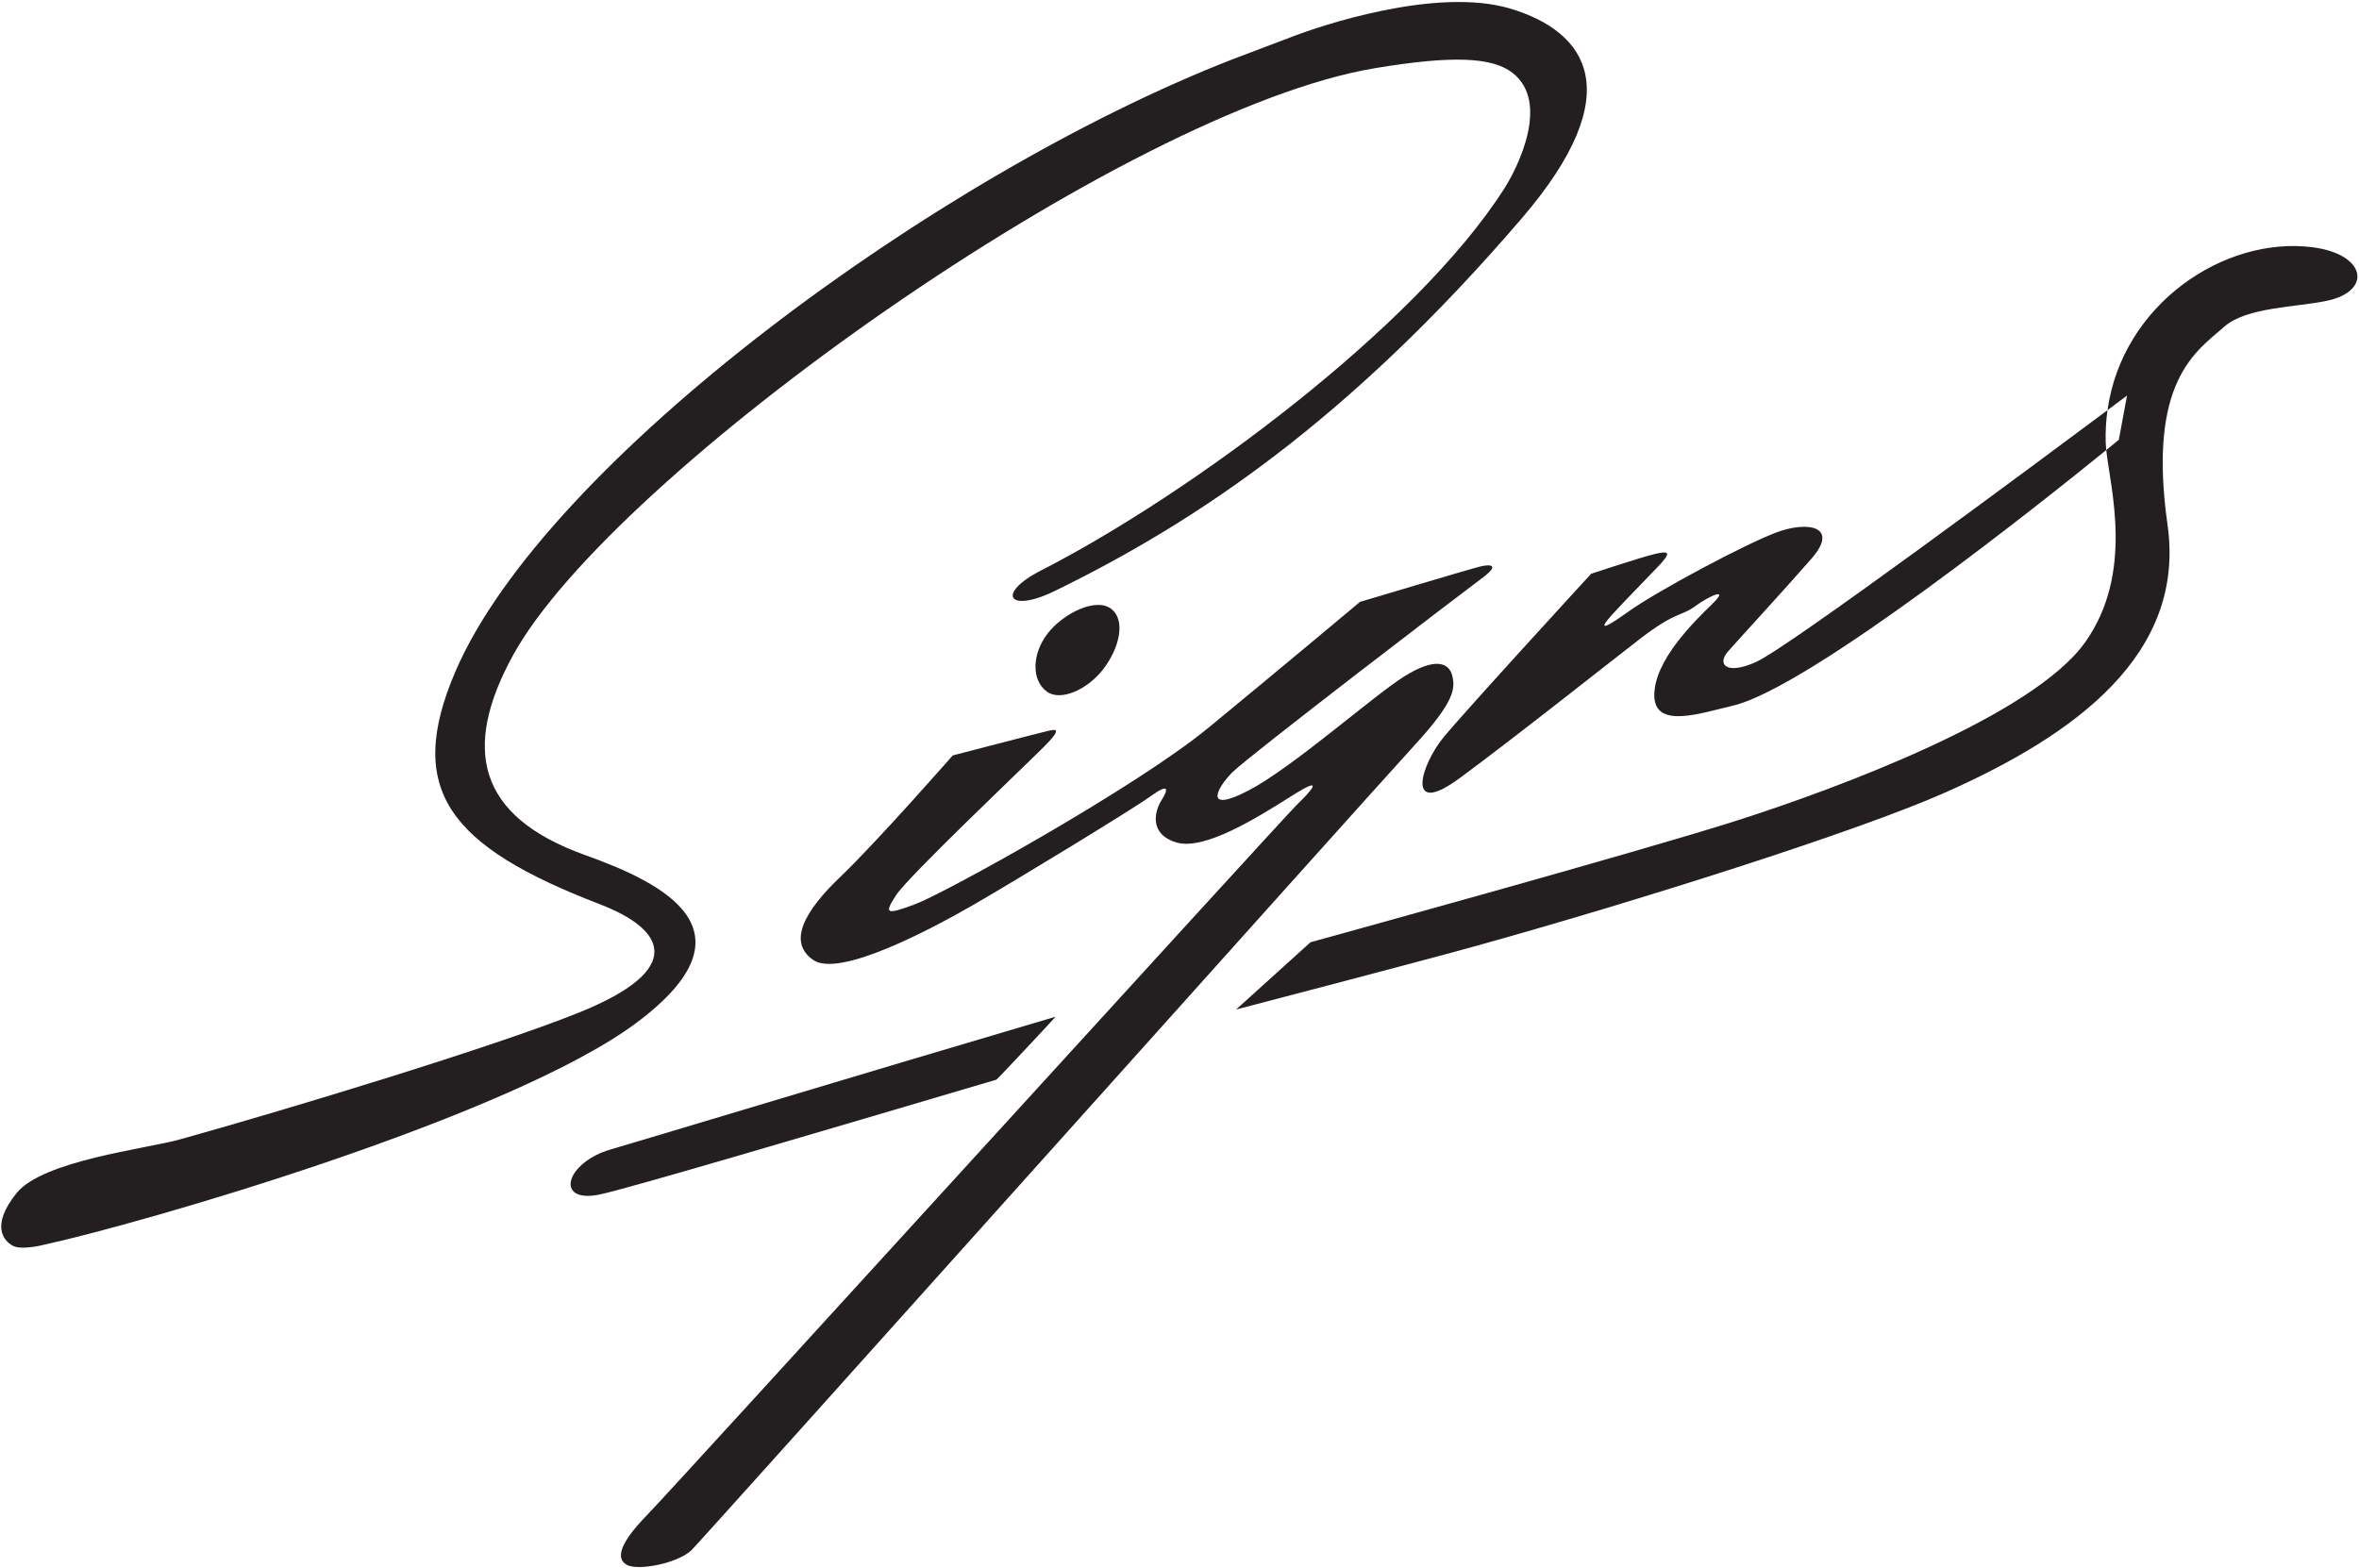 <?xml version="1.0" encoding="UTF-8"?>
<svg xmlns="http://www.w3.org/2000/svg" xmlns:xlink="http://www.w3.org/1999/xlink" width="492pt" height="327pt" viewBox="0 0 492 327" version="1.1">
<g id="surface1">
<path style=" stroke:none;fill-rule:nonzero;fill:rgb(13.73%,12.16%,12.549%);fill-opacity:1;" d="M 122.02 178.359 C 99.359 170.246 96.43 156.02 106.953 136.766 C 127.641 98.91 234.52 22.934 286.766 14.223 C 302.816 11.551 311.188 11.879 315.453 15.195 C 323.32 21.309 316.586 34.867 313.754 39.309 C 295.363 68.168 248.09 103.16 217.121 118.996 C 207.684 123.824 210.254 128.027 220.012 123.262 C 249.59 108.816 281.285 87.652 317.434 45.484 C 339.977 19.18 330.879 6.629 315.164 1.844 C 299.453 -2.938 274.703 5.684 270.004 7.461 C 265.301 9.238 257.059 12.371 257.059 12.371 C 195.09 36.5 113.703 96.562 95.004 140.02 C 84.328 164.836 93.754 176.566 125.137 188.637 C 138.461 193.762 143.57 202.047 120.656 211.258 C 103.012 218.352 60.754 231.195 37.48 237.691 C 30.523 239.637 8.902 242.07 3.438 248.902 C -2.027 255.734 0.824 258.82 2.605 259.832 C 4.387 260.84 8.781 259.742 8.781 259.742 C 29.414 255.27 106.578 232.977 132.879 213.254 C 158.391 194.117 138.375 184.215 122.02 178.359 "/>
<path style=" stroke:none;fill-rule:nonzero;fill:rgb(13.73%,12.16%,12.549%);fill-opacity:1;" d="M 302.879 140.93 C 302.195 138.195 299.262 137.062 292.77 141.164 C 286.277 145.262 269.547 160.152 260.32 164.934 C 251.098 169.719 253.617 164.512 257.031 161.098 C 260.449 157.68 305.066 123.574 309.051 120.633 C 313.035 117.691 310.73 117.684 308.68 118.18 C 306.629 118.676 283.645 125.547 283.645 125.547 C 283.645 125.547 266.965 139.535 251.965 151.863 C 236.969 164.195 197.246 186.219 190.883 188.609 C 184.52 190.996 184.484 190.504 186.879 186.746 C 189.27 182.988 213.582 159.922 217.684 155.82 C 221.781 151.723 220.129 152.113 218.508 152.48 C 216.891 152.852 198.707 157.578 198.707 157.578 C 198.707 157.578 182.863 175.652 175.348 182.824 C 167.832 189.996 164.156 196.492 169.621 200.254 C 175.09 204.008 194.258 193.801 203.137 188.676 C 212.02 183.555 236.254 168.789 240.078 166.027 C 243.902 163.27 243.68 164.668 242.242 166.934 C 240.805 169.199 239.582 174.035 245.391 175.742 C 251.195 177.453 262.141 170.613 269.434 166.004 C 276.73 161.387 273.305 165.145 270.355 168.004 C 267.406 170.867 140.477 310.379 134.949 316.043 C 129.422 321.711 128.301 325.039 130.691 326.402 C 133.086 327.77 141.531 326.047 144.266 323.312 C 146.996 320.582 286.562 164.656 294.945 155.539 C 303.328 146.422 303.562 143.66 302.879 140.93 "/>
<path style=" stroke:none;fill-rule:nonzero;fill:rgb(13.73%,12.16%,12.549%);fill-opacity:1;" d="M 218.465 132.188 C 215.215 136.418 215.098 141.898 218.328 144.262 C 221.238 146.395 226.867 143.797 230.117 139.562 C 233.367 135.328 234.918 129.438 231.746 127 C 228.57 124.562 221.715 127.953 218.465 132.188 "/>
<path style=" stroke:none;fill-rule:nonzero;fill:rgb(13.73%,12.16%,12.549%);fill-opacity:1;" d="M 439.547 85.559 C 424.586 96.715 373.098 134.973 366.27 138.078 C 360.156 140.855 357.996 138.645 360.387 135.91 C 362.777 133.18 371.957 123.234 377.809 116.531 C 383.656 109.832 377.113 108.625 370.625 111.016 C 364.133 113.406 345.641 123.262 339.539 127.641 C 333.438 132.02 333.965 130.762 336.055 128.41 C 338.141 126.059 343.195 120.949 345.891 118.098 C 348.59 115.242 348.184 114.852 345.254 115.531 C 342.32 116.211 331.863 119.68 331.863 119.68 C 331.863 119.68 305.855 147.996 301.07 153.801 C 296.289 159.609 293.039 170.691 304.379 162.352 C 315.719 154.012 334.504 139.09 342.02 133.281 C 349.535 127.477 350.777 128.531 353.508 126.484 C 356.242 124.434 361.039 122.191 357.047 126.055 C 353.059 129.918 345.027 137.855 345.027 145.031 C 345.027 152.203 354.852 148.715 361.316 147.227 C 377.477 143.5 427.285 103.625 439.285 93.883 C 439.23 93.352 439.191 92.863 439.176 92.422 C 439.102 90.059 439.234 87.77 439.547 85.559 "/>
<path style=" stroke:none;fill-rule:nonzero;fill:rgb(13.73%,12.16%,12.549%);fill-opacity:1;" d="M 482.207 51.562 C 463.895 49.27 442.641 63.422 439.547 85.559 C 442.117 83.641 443.617 82.516 443.617 82.516 L 441.91 91.738 C 441.91 91.738 440.969 92.516 439.285 93.883 C 440.133 101.852 445.129 119.559 434.883 133.973 C 423.949 149.344 383.301 164.426 362.438 171.105 C 341.574 177.785 273.324 196.547 273.324 196.547 L 257.805 210.582 C 257.805 210.582 295.438 200.762 307.273 197.477 C 341.066 188.098 387.254 173.492 405.621 165.352 C 432.988 153.227 455.879 136.426 452.07 109.504 C 447.809 79.383 458.098 73.273 463.902 68.148 C 468.594 64.012 478.984 64.117 485.441 62.715 C 494.758 60.688 493.562 52.984 482.207 51.562 "/>
<path style=" stroke:none;fill-rule:nonzero;fill:rgb(13.73%,12.16%,12.549%);fill-opacity:1;" d="M 220.133 212.09 C 179.324 224.133 132.75 238.23 127.492 239.73 C 117.926 242.465 115.656 250.961 124.809 249.223 C 130.027 248.234 170.445 236.258 207.828 225.211 C 207.992 225.164 220.281 212.047 220.133 212.09 "/>
</g>
</svg>
